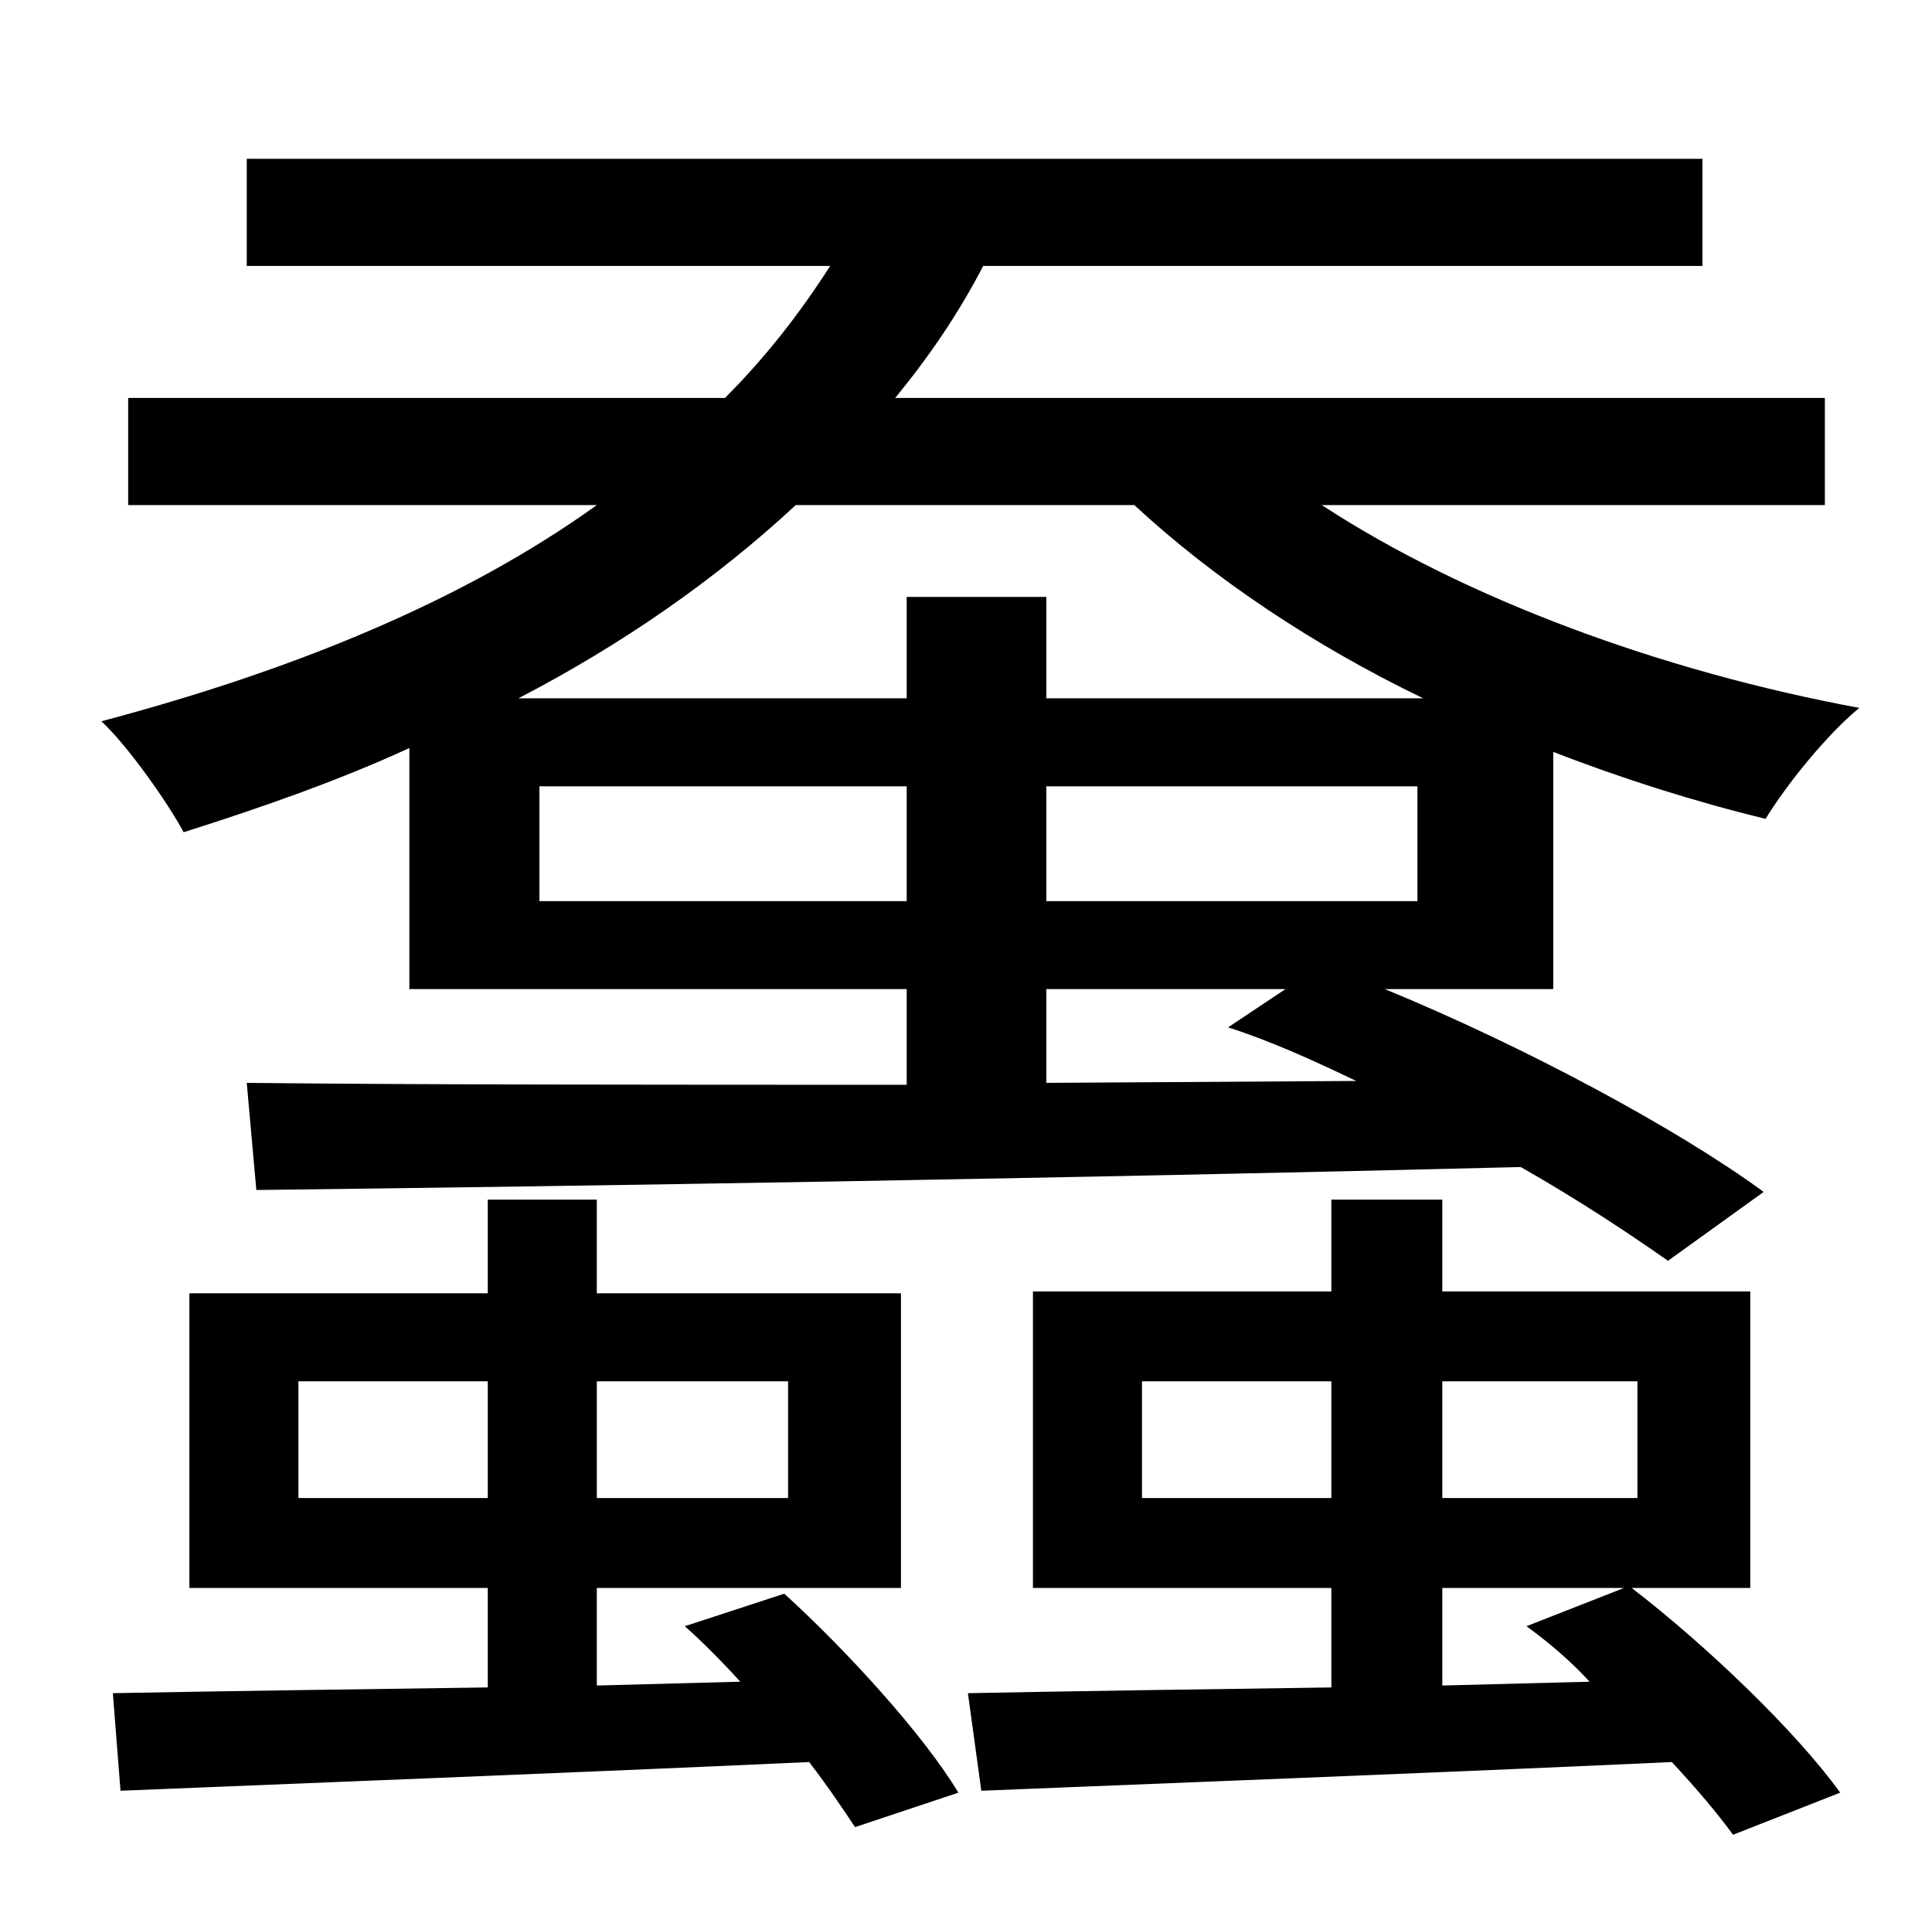 <?xml version="1.0" standalone="no"?>
<!DOCTYPE svg PUBLIC "-//W3C//DTD SVG 1.1//EN" "http://www.w3.org/Graphics/SVG/1.1/DTD/svg11.dtd" >
<svg xmlns="http://www.w3.org/2000/svg" xmlns:xlink="http://www.w3.org/1999/xlink" version="1.1" viewBox="-10 0 1010 1000">
   <path fill="currentColor"
d="M583 264h-177c-42 39 -91 73 -145 101h203v-53h73v53h197c-58 -28 -110 -63 -151 -101zM731 471v-60h-194v60h194zM537 566l162 -1c-23 -11 -45 -21 -67 -28l30 -20h-125v49zM272 471h192v-60h-192v60zM204 517v-126c-37 17 -77 31 -118 44c-8 -15 -29 -45 -43 -58
c98 -26 188 -62 259 -113h-245v-56h312c21 -21 39 -44 55 -69h-305v-56h761v56h-376c-13 25 -28 47 -46 69h486v56h-263c75 49 178 87 281 106c-17 14 -38 40 -49 58c-37 -9 -75 -21 -111 -35v124h-88c73 30 153 73 198 106l-50 36c-20 -14 -47 -32 -77 -49
c-240 6 -491 10 -661 12l-5 -56c91 1 213 1 345 1v-50h-260zM146 783h99v-61h-99v61zM402 722h-100v61h100v-61zM348 850l52 -17c33 30 73 74 91 104l-54 18c-6 -9 -14 -21 -24 -34c-132 6 -263 11 -360 15l-4 -51c54 -1 122 -2 196 -3v-52h-156v-154h156v-49h57v49h159v154
h-159v51l75 -2c-10 -11 -20 -21 -29 -29zM744 830v51l77 -2c-10 -11 -22 -21 -33 -29l51 -20h-95zM587 783h99v-61h-99v61zM846 722h-102v61h102v-61zM905 830h-62c39 30 86 75 109 107l-56 22c-8 -11 -19 -24 -32 -38c-131 6 -263 11 -361 15l-7 -51c52 -1 117 -2 190 -3
v-52h-156v-155h156v-48h58v48h161v155z" />
</svg>
